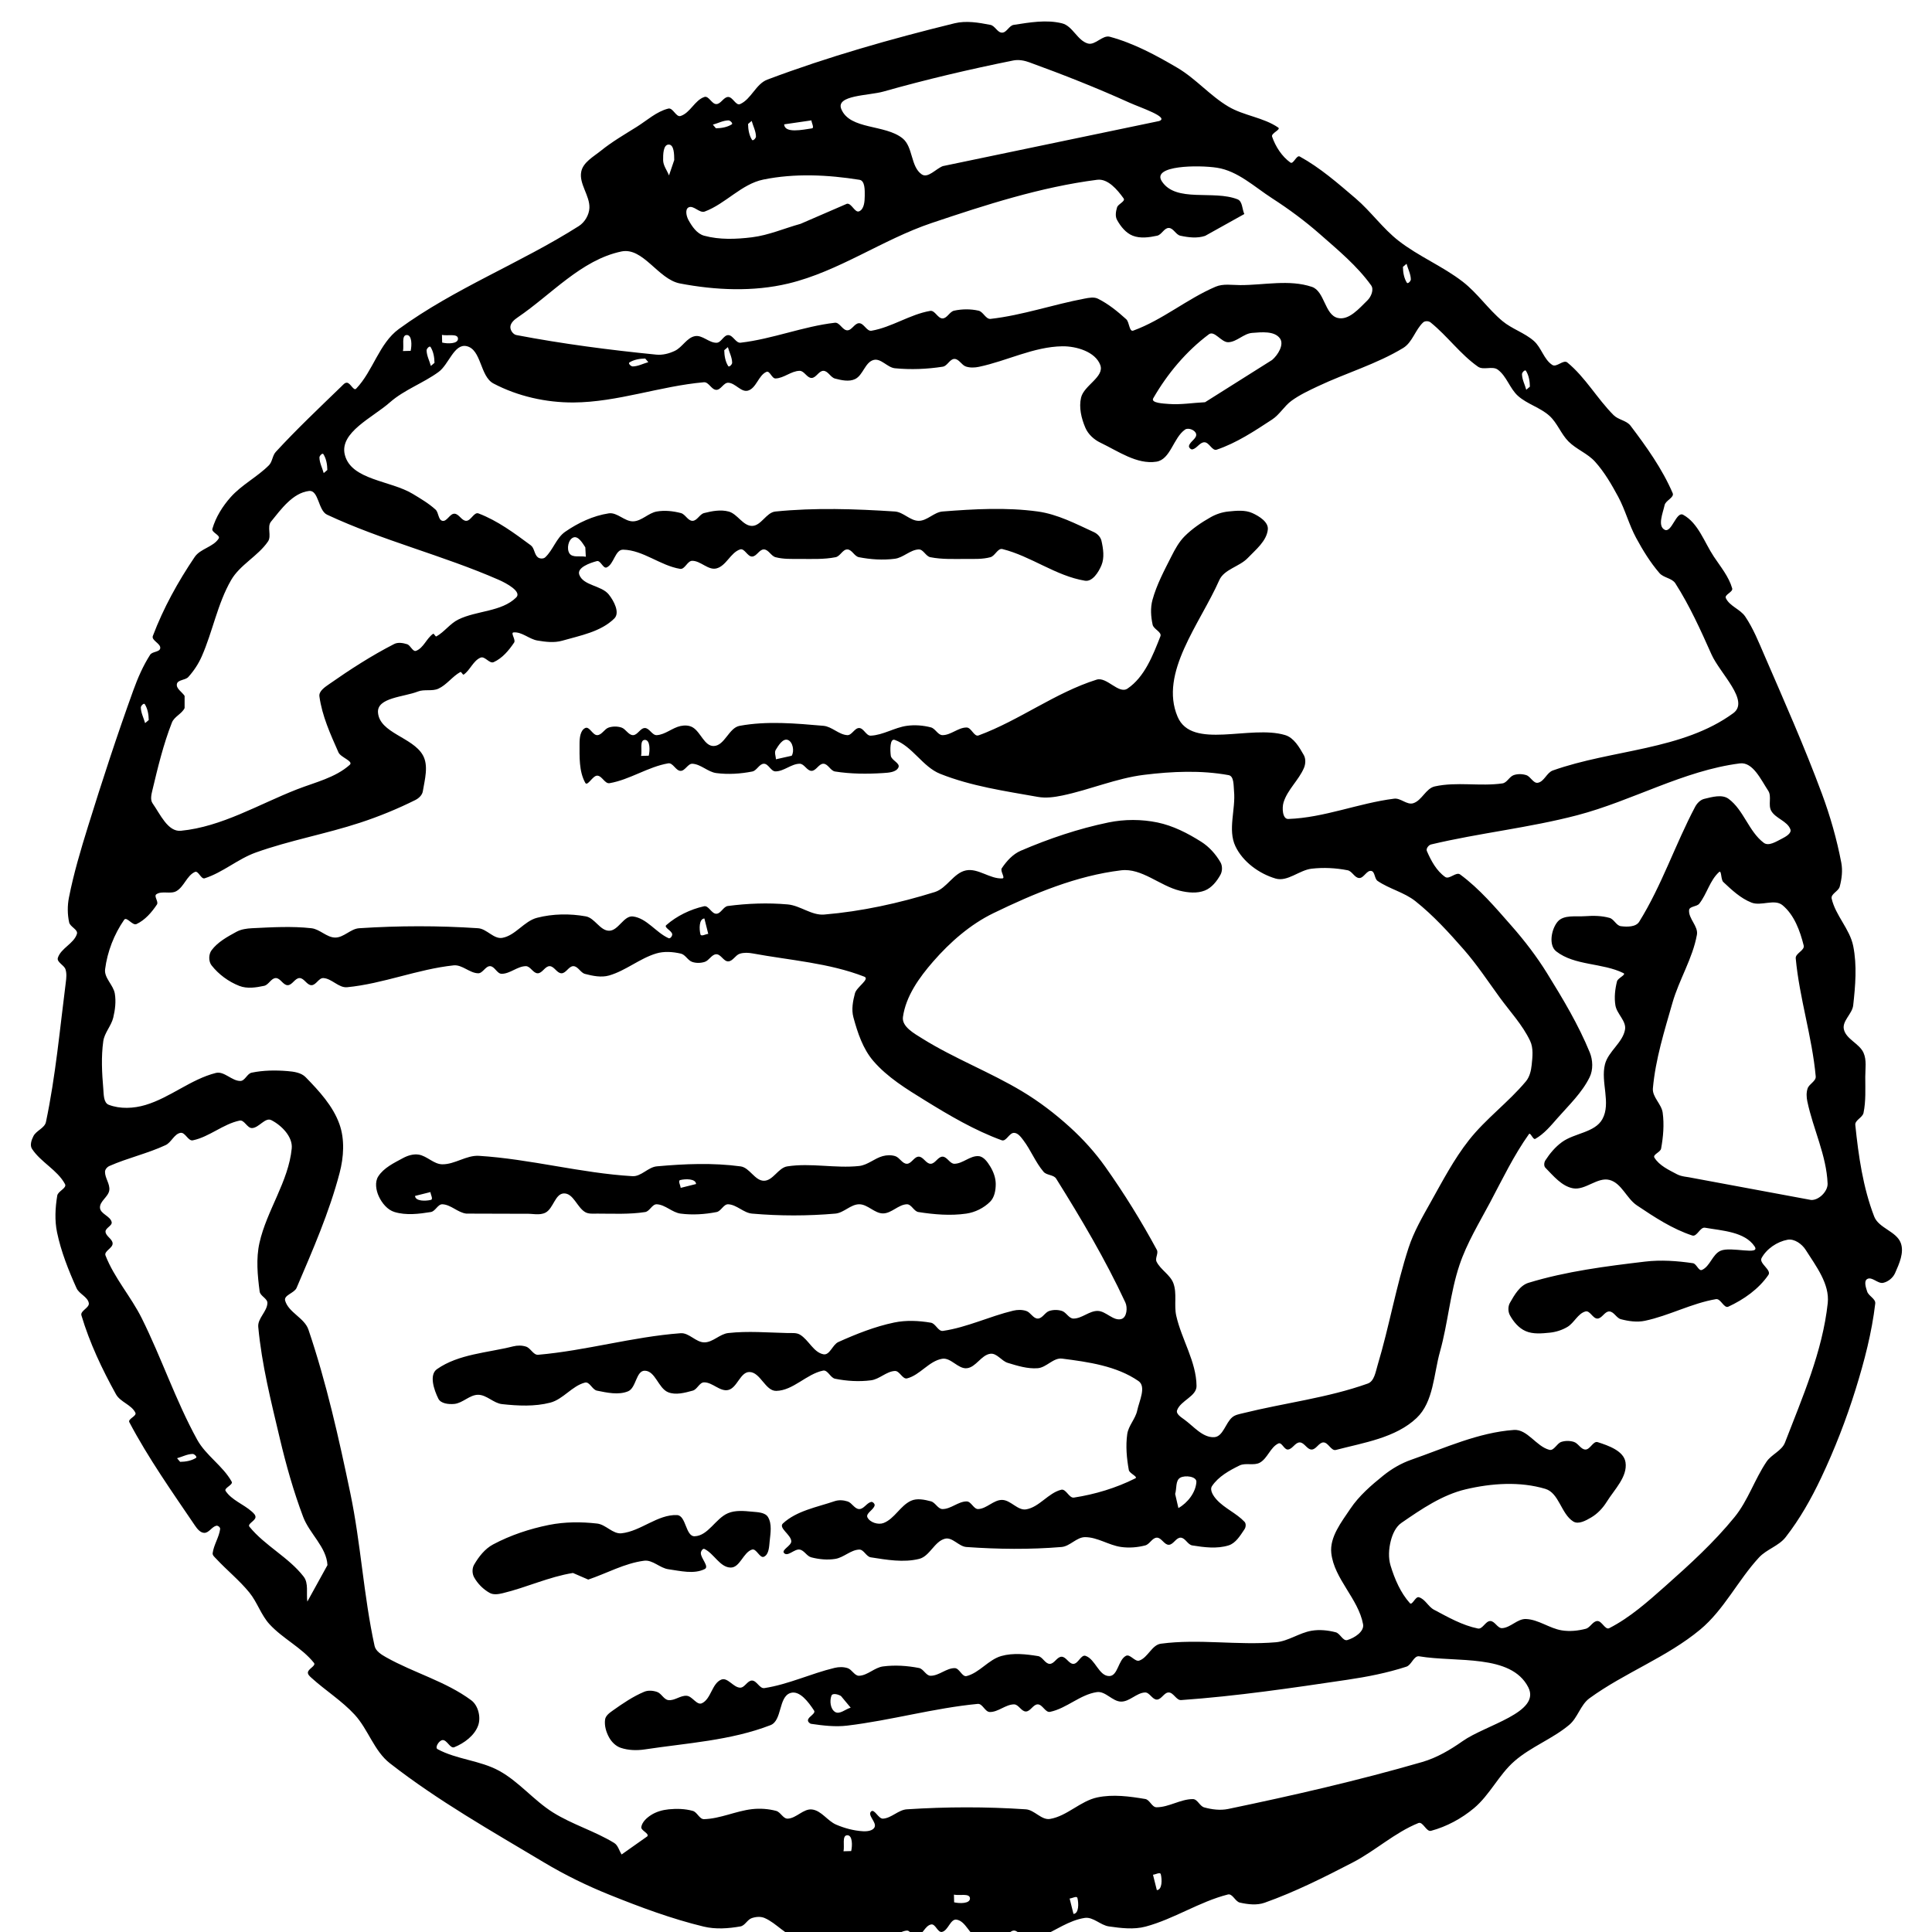 <?xml version="1.0" encoding="UTF-8" standalone="no"?>
<!-- Created with Inkscape (http://www.inkscape.org/) -->

<svg
   xmlns:dc="http://purl.org/dc/elements/1.1/"
   xmlns:cc="http://creativecommons.org/ns#"
   xmlns:rdf="http://www.w3.org/1999/02/22-rdf-syntax-ns#"
   xmlns:svg="http://www.w3.org/2000/svg"
   xmlns="http://www.w3.org/2000/svg"
   xmlns:sodipodi="http://sodipodi.sourceforge.net/DTD/sodipodi-0.dtd"
   xmlns:inkscape="http://www.inkscape.org/namespaces/inkscape"
   width="43mm"
   height="43mm"
   viewBox="0 0 43 43"
   version="1.1"
   id="svg3723"
   inkscape:version="0.92.2 (5c3e80d, 2017-08-06)"
   sodipodi:docname="logo.svg">
  <defs
     id="defs3717" />
  <sodipodi:namedview
     id="base"
     pagecolor="#ffffff"
     bordercolor="#666666"
     borderopacity="1.0"
     inkscape:pageopacity="0.0"
     inkscape:pageshadow="2"
     inkscape:zoom="1.979899"
     inkscape:cx="74.227356"
     inkscape:cy="40.016071"
     inkscape:document-units="mm"
     inkscape:current-layer="layer1"
     showgrid="false"
     fit-margin-top="0"
     fit-margin-left="0"
     fit-margin-right="0"
     fit-margin-bottom="0"
     inkscape:window-width="1920"
     inkscape:window-height="1001"
     inkscape:window-x="-9"
     inkscape:window-y="-9"
     inkscape:window-maximized="1" />
  <g
     inkscape:label="Layer 1"
     inkscape:groupmode="layer"
     id="layer1"
     transform="translate(-32.884,-112.808)">
    <g
       transform="matrix(0.265,0,0,0.265,-67.641,16.333)"
       id="g8"
       inkscape:export-xdpi="183.27"
       inkscape:export-ydpi="183.27">
      <path
         style="fill:#000000"
         inkscape:connector-curvature="0"
         d="m 466.769,526.719 c 0,0 0,0 0,0 1.224,-0.527 2.354,-1.38 3.671,-1.58 0.711,-0.108 1.323,0.612 2.034,0.713 1.018,0.145 2.091,0.28 3.085,0.014 2.387,-0.641 4.512,-2.086 6.907,-2.695 0.393,-0.1 0.612,0.593 1.008,0.681 0.677,0.151 1.427,0.242 2.08,0.01 2.551,-0.907 4.984,-2.129 7.388,-3.374 1.907,-0.989 3.533,-2.511 5.524,-3.317 0.385,-0.156 0.661,0.759 1.063,0.652 1.311,-0.351 2.561,-1.029 3.603,-1.899 1.332,-1.113 2.089,-2.805 3.396,-3.947 1.386,-1.212 3.194,-1.868 4.606,-3.051 0.718,-0.602 0.946,-1.685 1.703,-2.236 2.949,-2.145 6.49,-3.437 9.295,-5.766 2.005,-1.665 3.173,-4.145 4.942,-6.058 0.636,-0.688 1.66,-0.965 2.236,-1.703 1.191,-1.527 2.154,-3.235 2.982,-4.985 1.14,-2.41 2.111,-4.907 2.902,-7.453 0.729,-2.346 1.356,-4.745 1.643,-7.185 0.047,-0.404 -0.555,-0.626 -0.68,-1.013 -0.108,-0.333 -0.296,-0.885 0.013,-1.052 0.401,-0.218 0.884,0.419 1.331,0.324 0.422,-0.089 0.827,-0.424 1.002,-0.819 0.346,-0.783 0.775,-1.721 0.479,-2.525 -0.364,-0.986 -1.856,-1.245 -2.234,-2.226 -0.94,-2.442 -1.318,-5.086 -1.586,-7.689 -0.042,-0.406 0.608,-0.613 0.69,-1.014 0.205,-0.989 0.147,-2.016 0.147,-3.026 0,-0.677 0.13,-1.409 -0.148,-2.026 -0.351,-0.782 -1.468,-1.136 -1.65,-1.974 -0.153,-0.7 0.704,-1.291 0.784,-2.004 0.185,-1.653 0.329,-3.36 10e-4,-4.99 -0.288,-1.428 -1.486,-2.557 -1.809,-3.977 -0.089,-0.393 0.571,-0.614 0.675,-1.003 0.175,-0.652 0.26,-1.357 0.133,-2.019 -0.376,-1.967 -0.929,-3.905 -1.625,-5.782 -1.463,-3.945 -3.172,-7.796 -4.843,-11.657 -0.477,-1.102 -0.927,-2.233 -1.599,-3.228 -0.419,-0.621 -1.314,-0.87 -1.629,-1.55 -0.137,-0.296 0.624,-0.507 0.533,-0.82 -0.284,-0.985 -0.971,-1.809 -1.539,-2.662 -0.806,-1.209 -1.304,-2.819 -2.579,-3.516 -0.585,-0.32 -0.967,1.565 -1.557,1.255 -0.612,-0.321 -0.147,-1.398 10e-4,-2.073 0.086,-0.393 0.834,-0.633 0.675,-1.003 -0.879,-2.044 -2.196,-3.886 -3.54,-5.661 -0.336,-0.443 -1.023,-0.49 -1.417,-0.884 -1.388,-1.389 -2.371,-3.181 -3.891,-4.426 -0.329,-0.269 -0.901,0.438 -1.259,0.208 -0.712,-0.458 -0.913,-1.455 -1.549,-2.015 -0.782,-0.688 -1.839,-1.004 -2.639,-1.67 -1.204,-1.003 -2.098,-2.35 -3.338,-3.308 -1.683,-1.301 -3.701,-2.124 -5.38,-3.43 -1.338,-1.04 -2.33,-2.47 -3.62,-3.57 -1.486,-1.267 -2.976,-2.573 -4.687,-3.513 -0.274,-0.15 -0.534,0.688 -0.787,0.506 -0.721,-0.519 -1.245,-1.339 -1.537,-2.178 -0.1,-0.289 0.768,-0.587 0.516,-0.76 -1.247,-0.857 -2.883,-0.989 -4.185,-1.761 -1.544,-0.915 -2.739,-2.348 -4.286,-3.259 -1.792,-1.055 -3.662,-2.061 -5.669,-2.606 -0.621,-0.169 -1.226,0.74 -1.846,0.567 -0.882,-0.248 -1.277,-1.471 -2.166,-1.693 -1.316,-0.33 -2.728,-0.078 -4.069,0.129 -0.386,0.06 -0.583,0.652 -0.974,0.652 -0.391,0 -0.591,-0.576 -0.974,-0.652 -0.989,-0.194 -2.041,-0.373 -3.02,-0.133 -5.314,1.304 -10.599,2.801 -15.72,4.73 -0.959,0.361 -1.349,1.64 -2.285,2.055 -0.356,0.158 -0.612,-0.598 -1.001,-0.598 -0.389,0 -0.611,0.598 -1,0.598 -0.389,0 -0.632,-0.721 -1.001,-0.598 -0.809,0.27 -1.186,1.337 -1.999,1.598 -0.381,0.123 -0.64,-0.719 -1.029,-0.622 -0.995,0.247 -1.793,0.997 -2.663,1.54 -1.018,0.636 -2.064,1.243 -2.998,1.998 -0.626,0.505 -1.494,0.969 -1.652,1.758 -0.206,1.023 0.731,2.012 0.685,3.054 -0.027,0.586 -0.395,1.203 -0.89,1.518 -4.901,3.112 -10.43,5.224 -15.119,8.647 -1.658,1.211 -2.16,3.528 -3.582,5.008 -0.209,0.217 -0.458,-0.449 -0.755,-0.498 -0.184,-0.029 -0.338,0.169 -0.472,0.298 -1.869,1.811 -3.764,3.6 -5.526,5.515 -0.283,0.309 -0.277,0.822 -0.573,1.119 -0.984,0.986 -2.284,1.635 -3.211,2.676 -0.68,0.765 -1.252,1.676 -1.537,2.66 -0.09,0.311 0.703,0.54 0.53,0.814 -0.451,0.719 -1.542,0.85 -2.017,1.553 -1.401,2.074 -2.63,4.293 -3.514,6.634 -0.141,0.376 0.678,0.634 0.621,1.032 -0.048,0.332 -0.666,0.262 -0.847,0.545 -0.593,0.925 -1.037,1.946 -1.411,2.979 -1.367,3.778 -2.615,7.599 -3.807,11.436 -0.612,1.969 -1.204,3.952 -1.602,5.976 -0.134,0.682 -0.131,1.407 0.017,2.087 0.083,0.382 0.77,0.602 0.651,0.974 -0.259,0.813 -1.337,1.187 -1.598,1.999 -0.119,0.37 0.522,0.602 0.641,0.971 0.112,0.347 0.072,0.732 0.025,1.093 -0.501,3.916 -0.854,7.863 -1.667,11.726 -0.108,0.516 -0.807,0.715 -1.049,1.182 -0.167,0.321 -0.321,0.775 -0.122,1.077 0.74,1.128 2.128,1.766 2.769,2.954 0.185,0.343 -0.587,0.587 -0.65,0.972 -0.167,1.015 -0.226,2.079 -0.016,3.087 0.338,1.619 0.959,3.176 1.636,4.685 0.222,0.493 0.936,0.721 1.031,1.253 0.071,0.395 -0.736,0.645 -0.621,1.029 0.689,2.313 1.735,4.521 2.904,6.632 0.364,0.656 1.305,0.874 1.629,1.55 0.135,0.284 -0.656,0.515 -0.509,0.793 1.602,3.032 3.592,5.847 5.516,8.686 0.185,0.274 0.453,0.607 0.784,0.609 0.389,0.002 0.625,-0.506 1.004,-0.598 0.138,-0.034 0.343,0.134 0.324,0.275 -0.093,0.701 -0.537,1.325 -0.629,2.026 -0.025,0.185 0.172,0.337 0.299,0.474 0.903,0.969 1.949,1.808 2.785,2.835 0.664,0.815 0.981,1.888 1.692,2.662 1.115,1.214 2.701,1.957 3.731,3.244 0.195,0.244 -0.455,0.479 -0.506,0.787 -0.03,0.183 0.16,0.347 0.298,0.472 1.179,1.07 2.557,1.926 3.634,3.099 1.132,1.234 1.626,3.04 2.947,4.071 4.045,3.157 8.542,5.695 12.945,8.33 1.764,1.056 3.624,1.964 5.532,2.73 2.573,1.035 5.187,2.01 7.883,2.661 1,0.241 2.072,0.164 3.085,-0.014 0.385,-0.068 0.576,-0.565 0.945,-0.694 0.341,-0.119 0.752,-0.157 1.084,-0.014 1.03,0.441 1.788,1.514 2.891,1.718 2.311,0.428 4.706,0.294 7.05,0.123 0.715,-0.052 1.289,-0.715 2.002,-0.783 0.319,-0.03 0.501,0.593 0.811,0.515 0.522,-0.131 0.712,-0.932 1.24,-1.031 0.36,-0.068 0.542,0.696 0.902,0.628 0.527,-0.1 0.709,-1.125 1.238,-1.031 0.78,0.138 1.052,1.268 1.785,1.568 0.633,0.259 1.383,0.145 2.052,10e-4 0.382,-0.082 0.583,-0.649 0.974,-0.651 0.388,-0.002 0.593,0.555 0.971,0.641 m 3.705,-3.334 c 0,0 0,0 0,0 0.218,-0.013 0.603,-0.251 0.656,-0.039 0.112,0.444 0.125,1.306 -0.332,1.333 m -37.951,-4.993 c 0,0 0,0 0,0 -0.209,-0.323 -0.299,-0.768 -0.627,-0.969 -1.633,-1 -3.519,-1.545 -5.141,-2.563 -1.614,-1.012 -2.849,-2.581 -4.519,-3.496 -1.602,-0.878 -3.564,-0.947 -5.17,-1.816 -0.254,-0.137 0.12,-0.729 0.406,-0.762 0.386,-0.046 0.643,0.743 1.003,0.596 0.834,-0.341 1.693,-0.975 1.999,-1.824 0.247,-0.689 0.008,-1.682 -0.581,-2.118 -2.143,-1.589 -4.818,-2.299 -7.143,-3.607 -0.398,-0.224 -0.879,-0.515 -0.976,-0.96 -0.925,-4.232 -1.151,-8.593 -2.038,-12.833 -0.967,-4.624 -2.001,-9.254 -3.516,-13.728 -0.334,-0.987 -1.673,-1.435 -1.957,-2.437 -0.131,-0.462 0.774,-0.629 0.962,-1.071 1.349,-3.163 2.744,-6.336 3.615,-9.662 0.345,-1.318 0.442,-2.802 -0.015,-4.085 -0.543,-1.529 -1.709,-2.79 -2.843,-3.951 -0.371,-0.38 -0.982,-0.464 -1.511,-0.508 -1.005,-0.083 -2.036,-0.073 -3.023,0.133 -0.383,0.08 -0.555,0.692 -0.947,0.695 -0.722,0.005 -1.361,-0.85 -2.061,-0.672 -2.099,0.531 -3.837,2.074 -5.912,2.691 -0.985,0.293 -2.124,0.351 -3.082,-0.019 -0.442,-0.171 -0.416,-0.875 -0.456,-1.347 -0.114,-1.326 -0.185,-2.674 -0.001,-3.993 0.099,-0.708 0.669,-1.281 0.837,-1.977 0.159,-0.657 0.244,-1.356 0.132,-2.022 -0.122,-0.723 -0.908,-1.314 -0.816,-2.041 0.186,-1.473 0.755,-2.938 1.602,-4.158 0.208,-0.3 0.702,0.517 1.033,0.362 0.719,-0.335 1.279,-0.985 1.719,-1.645 0.159,-0.238 -0.284,-0.696 -0.048,-0.859 0.469,-0.322 1.193,0.018 1.686,-0.267 0.644,-0.373 0.872,-1.3 1.55,-1.607 0.297,-0.134 0.51,0.632 0.82,0.533 1.529,-0.488 2.788,-1.627 4.299,-2.167 2.862,-1.024 5.88,-1.557 8.767,-2.507 1.585,-0.521 3.136,-1.156 4.629,-1.901 0.285,-0.143 0.574,-0.409 0.626,-0.724 0.166,-1.002 0.503,-2.165 0,-3.049 -0.854,-1.505 -3.631,-1.849 -3.763,-3.574 -0.097,-1.259 2.178,-1.301 3.352,-1.765 0.538,-0.213 1.194,0.003 1.72,-0.239 0.699,-0.321 1.167,-1.022 1.84,-1.396 0.105,-0.059 0.196,0.278 0.294,0.208 0.544,-0.386 0.794,-1.165 1.411,-1.42 0.358,-0.149 0.744,0.538 1.098,0.379 0.723,-0.325 1.278,-0.986 1.719,-1.645 0.159,-0.236 -0.331,-0.827 -0.047,-0.852 0.701,-0.061 1.305,0.563 1.999,0.682 0.686,0.117 1.418,0.207 2.086,0.015 1.525,-0.437 3.25,-0.75 4.376,-1.867 0.489,-0.485 -0.034,-1.475 -0.464,-2.012 -0.622,-0.779 -2.145,-0.731 -2.48,-1.669 -0.209,-0.587 0.878,-0.98 1.48,-1.138 0.316,-0.083 0.523,0.661 0.822,0.531 0.621,-0.27 0.704,-1.503 1.381,-1.49 1.684,0.033 3.126,1.343 4.788,1.611 0.4,0.064 0.605,-0.672 1.01,-0.676 0.709,-0.008 1.338,0.806 2.027,0.642 0.831,-0.197 1.19,-1.329 1.999,-1.598 0.369,-0.123 0.612,0.598 1.001,0.598 0.389,0 0.612,-0.609 1,-0.598 0.391,0.01 0.596,0.551 0.974,0.652 0.654,0.174 1.349,0.146 2.026,0.146 1.01,0 2.036,0.051 3.026,-0.146 0.383,-0.077 0.583,-0.652 0.974,-0.652 0.391,0 0.591,0.576 0.974,0.652 0.99,0.194 2.022,0.261 3.022,0.132 0.712,-0.092 1.288,-0.752 2.004,-0.784 0.39,-0.017 0.591,0.575 0.974,0.652 0.99,0.197 2.016,0.146 3.026,0.146 0.677,0 1.373,0.032 2.026,-0.146 0.391,-0.107 0.615,-0.78 1.008,-0.682 2.402,0.598 4.49,2.26 6.932,2.658 0.626,0.102 1.143,-0.717 1.385,-1.303 0.261,-0.631 0.15,-1.383 -10e-4,-2.049 -0.07,-0.311 -0.335,-0.591 -0.625,-0.724 -1.527,-0.702 -3.066,-1.511 -4.731,-1.739 -2.639,-0.36 -5.335,-0.207 -7.991,10e-4 -0.714,0.056 -1.286,0.784 -2.003,0.784 -0.717,0 -1.288,-0.737 -2.004,-0.784 -3.338,-0.217 -6.708,-0.333 -10.036,0.003 -0.764,0.077 -1.193,1.207 -1.96,1.207 -0.767,0 -1.219,-1.008 -1.96,-1.206 -0.666,-0.179 -1.398,-0.043 -2.066,0.128 -0.378,0.098 -0.583,0.652 -0.974,0.652 -0.391,0 -0.596,-0.553 -0.974,-0.652 -0.654,-0.17 -1.357,-0.247 -2.022,-0.131 -0.704,0.122 -1.263,0.799 -1.977,0.827 -0.722,0.027 -1.347,-0.782 -2.061,-0.672 -1.309,0.2 -2.569,0.794 -3.657,1.547 -0.747,0.517 -1.012,1.528 -1.677,2.146 -0.153,0.142 -0.466,0.127 -0.626,-0.007 -0.298,-0.247 -0.275,-0.772 -0.586,-1.002 -1.378,-1.019 -2.788,-2.07 -4.392,-2.678 -0.374,-0.142 -0.627,0.618 -1.028,0.622 -0.388,0.005 -0.611,-0.598 -1,-0.598 -0.389,0 -0.623,0.681 -1.003,0.598 -0.361,-0.079 -0.304,-0.696 -0.576,-0.944 -0.573,-0.521 -1.251,-0.918 -1.913,-1.319 -1.879,-1.135 -5.173,-1.156 -5.707,-3.284 -0.47,-1.875 2.331,-3.118 3.78,-4.397 1.209,-1.068 2.803,-1.612 4.103,-2.566 0.855,-0.629 1.298,-2.383 2.336,-2.163 1.263,0.268 1.125,2.537 2.266,3.139 2.036,1.073 4.416,1.607 6.717,1.594 3.696,-0.022 7.274,-1.374 10.955,-1.699 0.406,-0.036 0.634,0.631 1.042,0.639 0.388,0.008 0.612,-0.608 1,-0.598 0.595,0.014 1.086,0.825 1.658,0.663 0.709,-0.202 0.877,-1.278 1.551,-1.575 0.288,-0.127 0.451,0.563 0.766,0.553 0.708,-0.022 1.317,-0.631 2.025,-0.641 0.388,-0.006 0.611,0.598 1,0.598 0.388,0 0.612,-0.608 1,-0.598 0.39,0.01 0.595,0.551 0.972,0.65 0.544,0.141 1.18,0.286 1.687,0.042 0.67,-0.323 0.833,-1.409 1.55,-1.604 0.619,-0.168 1.156,0.634 1.794,0.696 1.336,0.129 2.698,0.075 4.023,-0.132 0.386,-0.061 0.583,-0.65 0.974,-0.652 0.388,-0.002 0.601,0.523 0.971,0.641 0.346,0.112 0.735,0.097 1.091,0.022 2.351,-0.494 4.596,-1.689 6.998,-1.724 1.187,-0.017 2.784,0.463 3.192,1.577 0.364,0.992 -1.369,1.701 -1.614,2.729 -0.198,0.83 0.024,1.751 0.36,2.536 0.232,0.543 0.723,0.995 1.256,1.25 1.496,0.714 3.07,1.852 4.708,1.6 1.19,-0.183 1.42,-2.005 2.407,-2.695 0.272,-0.191 0.851,0.037 0.93,0.36 0.092,0.379 -0.509,0.627 -0.598,1.007 -0.031,0.135 0.16,0.326 0.295,0.294 0.379,-0.088 0.615,-0.602 1.004,-0.597 0.401,0.004 0.649,0.749 1.028,0.622 1.675,-0.564 3.177,-1.567 4.656,-2.534 0.633,-0.414 1.02,-1.133 1.632,-1.577 0.682,-0.495 1.455,-0.856 2.217,-1.216 2.365,-1.118 4.922,-1.858 7.158,-3.214 0.776,-0.471 1.013,-1.528 1.677,-2.147 0.152,-0.142 0.461,-0.13 0.623,0 1.412,1.14 2.495,2.672 3.98,3.716 0.459,0.322 1.21,-0.081 1.663,0.249 0.749,0.548 1.007,1.589 1.7,2.208 0.776,0.693 1.866,0.972 2.638,1.669 0.665,0.6 0.971,1.522 1.602,2.157 0.66,0.663 1.608,1.004 2.233,1.7 0.785,0.872 1.383,1.905 1.94,2.938 0.596,1.106 0.908,2.351 1.506,3.456 0.564,1.042 1.19,2.065 1.964,2.962 0.345,0.4 1.048,0.415 1.333,0.86 1.202,1.88 2.126,3.93 3.035,5.968 0.714,1.603 3.243,3.902 1.826,4.939 -4.278,3.129 -10.163,3.034 -15.156,4.811 -0.51,0.182 -0.721,0.938 -1.254,1.031 -0.383,0.067 -0.603,-0.525 -0.974,-0.642 -0.335,-0.106 -0.722,-0.115 -1.054,0 -0.37,0.129 -0.559,0.64 -0.947,0.695 -1.878,0.269 -3.834,-0.158 -5.685,0.254 -0.749,0.166 -1.081,1.193 -1.815,1.414 -0.522,0.158 -1.048,-0.454 -1.589,-0.386 -2.998,0.376 -5.883,1.604 -8.902,1.705 -0.483,0.016 -0.534,-0.933 -0.391,-1.394 0.33,-1.07 1.272,-1.86 1.712,-2.89 0.142,-0.332 0.165,-0.77 -0.014,-1.084 -0.378,-0.663 -0.829,-1.454 -1.559,-1.675 -2.924,-0.887 -7.84,1.272 -9.037,-1.54 -1.566,-3.678 1.883,-7.814 3.498,-11.47 0.408,-0.923 1.691,-1.131 2.389,-1.86 0.676,-0.706 1.588,-1.426 1.689,-2.398 0.066,-0.628 -0.722,-1.118 -1.296,-1.379 -0.615,-0.28 -1.35,-0.2 -2.022,-0.133 -0.518,0.052 -1.033,0.225 -1.486,0.482 -0.782,0.442 -1.539,0.956 -2.176,1.59 -0.477,0.476 -0.81,1.086 -1.114,1.688 -0.602,1.189 -1.241,2.381 -1.594,3.665 -0.184,0.67 -0.134,1.406 0.014,2.085 0.083,0.382 0.794,0.611 0.651,0.975 -0.631,1.607 -1.328,3.415 -2.757,4.385 -0.746,0.507 -1.741,-1.017 -2.601,-0.747 -3.486,1.097 -6.483,3.421 -9.913,4.684 -0.376,0.138 -0.6,-0.663 -1.001,-0.666 -0.708,-0.006 -1.318,0.644 -2.027,0.642 -0.391,-10e-4 -0.596,-0.553 -0.974,-0.652 -0.654,-0.17 -1.353,-0.223 -2.022,-0.131 -1.038,0.143 -1.985,0.779 -3.031,0.827 -0.388,0.018 -0.585,-0.634 -0.973,-0.642 -0.388,-0.009 -0.612,0.622 -1,0.598 -0.716,-0.044 -1.289,-0.722 -2.004,-0.784 -2.337,-0.202 -4.731,-0.423 -7.039,0.003 -0.901,0.166 -1.249,1.662 -2.165,1.693 -0.785,0.026 -1.092,-1.157 -1.766,-1.562 -0.295,-0.178 -0.689,-0.191 -1.026,-0.118 -0.698,0.15 -1.287,0.728 -2,0.768 -0.388,0.022 -0.612,-0.598 -1,-0.598 -0.389,0 -0.612,0.607 -1,0.598 -0.388,-0.008 -0.602,-0.525 -0.973,-0.642 -0.335,-0.106 -0.719,-0.106 -1.054,0 -0.371,0.117 -0.585,0.634 -0.973,0.642 -0.39,0.009 -0.653,-0.767 -1.006,-0.599 -0.418,0.198 -0.478,0.841 -0.478,1.304 0,1.11 -0.057,2.324 0.478,3.296 0.189,0.342 0.616,-0.606 1.006,-0.599 0.405,0.006 0.638,0.701 1.037,0.632 1.708,-0.296 3.218,-1.37 4.926,-1.666 0.399,-0.069 0.632,0.626 1.037,0.632 0.388,0.007 0.612,-0.622 1,-0.598 0.716,0.044 1.292,0.692 2.003,0.784 1.001,0.13 2.033,0.062 3.023,-0.132 0.383,-0.076 0.583,-0.65 0.974,-0.652 0.388,-0.002 0.584,0.642 0.973,0.642 0.709,0 1.318,-0.632 2.027,-0.642 0.388,-0.006 0.611,0.598 1,0.598 0.389,0 0.612,-0.609 1,-0.598 0.391,0.01 0.588,0.591 0.974,0.652 1.325,0.207 2.684,0.218 4.022,0.131 0.462,-0.03 1.113,-0.057 1.304,-0.478 0.162,-0.356 -0.591,-0.592 -0.643,-0.979 -0.06,-0.452 -0.091,-1.485 0.338,-1.328 1.489,0.547 2.338,2.262 3.811,2.849 2.61,1.04 5.435,1.446 8.201,1.937 0.675,0.12 1.383,0.024 2.055,-0.116 2.315,-0.48 4.529,-1.451 6.876,-1.738 2.346,-0.288 4.765,-0.397 7.09,0.026 0.466,0.085 0.411,0.875 0.456,1.347 0.148,1.536 -0.544,3.235 0.118,4.629 0.619,1.302 1.988,2.302 3.37,2.709 1.005,0.296 1.991,-0.707 3.031,-0.827 1.002,-0.115 2.033,-0.062 3.023,0.132 0.383,0.076 0.583,0.642 0.974,0.652 0.389,0.011 0.618,-0.658 1.003,-0.597 0.329,0.052 0.265,0.653 0.54,0.841 0.993,0.679 2.24,0.955 3.18,1.704 1.498,1.193 2.8,2.622 4.062,4.063 1.098,1.254 2.02,2.651 3,4 0.876,1.206 1.927,2.316 2.566,3.664 0.29,0.61 0.202,1.35 0.132,2.022 -0.05,0.485 -0.171,1.005 -0.484,1.379 -1.467,1.759 -3.366,3.135 -4.784,4.935 -1.266,1.607 -2.219,3.44 -3.22,5.224 -0.692,1.234 -1.413,2.474 -1.851,3.82 -1.051,3.23 -1.622,6.601 -2.6,9.855 -0.169,0.56 -0.276,1.351 -0.827,1.548 -3.381,1.208 -6.994,1.624 -10.478,2.49 -0.31,0.077 -0.651,0.132 -0.897,0.336 -0.582,0.483 -0.774,1.64 -1.53,1.678 -0.967,0.047 -1.718,-0.909 -2.501,-1.479 -0.267,-0.195 -0.722,-0.473 -0.609,-0.784 0.297,-0.818 1.641,-1.166 1.633,-2.036 -0.018,-2.047 -1.254,-3.903 -1.704,-5.901 -0.2,-0.888 0.075,-1.865 -0.237,-2.72 -0.263,-0.722 -1.075,-1.131 -1.416,-1.819 -0.147,-0.298 0.181,-0.703 0.023,-0.995 -1.301,-2.407 -2.747,-4.742 -4.329,-6.974 -0.863,-1.217 -1.877,-2.335 -2.982,-3.338 -1.236,-1.122 -2.575,-2.145 -4.006,-3.003 -2.705,-1.624 -5.691,-2.754 -8.368,-4.424 -0.692,-0.431 -1.75,-1.008 -1.639,-1.816 0.243,-1.75 1.373,-3.324 2.534,-4.656 1.424,-1.634 3.121,-3.123 5.071,-4.069 3.391,-1.646 6.98,-3.147 10.722,-3.596 1.73,-0.208 3.243,1.306 4.936,1.716 0.676,0.164 1.439,0.239 2.086,-0.016 0.579,-0.228 1.015,-0.779 1.316,-1.324 0.17,-0.307 0.177,-0.751 0,-1.054 -0.396,-0.681 -0.951,-1.302 -1.617,-1.722 -1.129,-0.714 -2.359,-1.345 -3.666,-1.617 -1.345,-0.279 -2.775,-0.28 -4.12,-0.003 -2.527,0.522 -4.996,1.358 -7.366,2.375 -0.665,0.286 -1.194,0.87 -1.595,1.472 -0.158,0.237 0.331,0.835 0.047,0.852 -1.04,0.062 -2.031,-0.878 -3.053,-0.672 -1.042,0.21 -1.605,1.502 -2.621,1.818 -3.016,0.939 -6.14,1.626 -9.288,1.89 -1.057,0.089 -2.01,-0.757 -3.067,-0.851 -1.668,-0.148 -3.361,-0.085 -5.022,0.132 -0.387,0.051 -0.583,0.648 -0.974,0.652 -0.403,0.005 -0.641,-0.717 -1.034,-0.628 -1.15,0.261 -2.277,0.804 -3.165,1.581 -0.226,0.198 0.443,0.457 0.496,0.754 0.027,0.15 -0.161,0.409 -0.301,0.347 -1.066,-0.479 -1.833,-1.68 -2.992,-1.826 -0.772,-0.097 -1.226,1.2 -2.004,1.198 -0.767,-0.001 -1.204,-1.072 -1.96,-1.207 -1.344,-0.242 -2.772,-0.221 -4.094,0.12 -1.088,0.28 -1.812,1.489 -2.917,1.685 -0.718,0.127 -1.305,-0.759 -2.033,-0.808 -3.323,-0.223 -6.669,-0.217 -9.992,0 -0.716,0.047 -1.287,0.784 -2.004,0.784 -0.717,0 -1.291,-0.704 -2.004,-0.784 -1.653,-0.185 -3.329,-0.08 -4.99,-10e-4 -0.448,0.022 -0.917,0.088 -1.311,0.303 -0.761,0.415 -1.571,0.856 -2.088,1.552 -0.251,0.338 -0.259,0.93 0,1.262 0.597,0.764 1.435,1.378 2.339,1.73 0.646,0.252 1.402,0.138 2.08,-0.009 0.382,-0.082 0.583,-0.641 0.974,-0.651 0.388,-0.011 0.611,0.598 1,0.598 0.389,0 0.611,-0.598 1,-0.598 0.389,0 0.611,0.598 1,0.598 0.389,0 0.612,-0.62 1,-0.598 0.712,0.04 1.287,0.838 1.997,0.769 3.028,-0.295 5.915,-1.514 8.94,-1.836 0.719,-0.076 1.341,0.65 2.063,0.665 0.388,0.009 0.612,-0.607 1,-0.598 0.388,0.008 0.584,0.642 0.973,0.642 0.709,0 1.318,-0.632 2.027,-0.642 0.388,-0.006 0.611,0.598 1,0.598 0.389,0 0.611,-0.598 1,-0.598 0.389,0 0.611,0.598 1,0.598 0.389,0 0.612,-0.609 1,-0.598 0.391,0.01 0.596,0.553 0.974,0.651 0.653,0.171 1.371,0.319 2.02,0.133 1.398,-0.402 2.561,-1.424 3.952,-1.847 0.663,-0.202 1.405,-0.147 2.08,0.01 0.381,0.089 0.577,0.566 0.947,0.695 0.332,0.115 0.719,0.106 1.054,0 0.371,-0.117 0.585,-0.634 0.973,-0.642 0.388,-0.009 0.612,0.607 1,0.598 0.388,-0.008 0.601,-0.522 0.97,-0.641 0.347,-0.112 0.735,-0.091 1.093,-0.025 3.137,0.578 6.396,0.794 9.369,1.951 0.495,0.193 -0.646,0.876 -0.784,1.39 -0.175,0.651 -0.309,1.369 -0.133,2.02 0.353,1.299 0.799,2.653 1.677,3.672 1.186,1.377 2.788,2.354 4.334,3.309 2.06,1.272 4.171,2.517 6.445,3.348 0.376,0.137 0.627,-0.618 1.027,-0.621 0.331,-0.002 0.584,0.346 0.784,0.609 0.639,0.839 1.022,1.861 1.707,2.663 0.26,0.304 0.843,0.233 1.056,0.573 2.106,3.365 4.136,6.798 5.811,10.398 0.201,0.431 0.128,1.251 -0.327,1.39 -0.674,0.206 -1.297,-0.671 -2.002,-0.678 -0.709,-0.006 -1.318,0.642 -2.027,0.642 -0.389,0 -0.602,-0.525 -0.973,-0.642 -0.335,-0.106 -0.719,-0.106 -1.054,0 -0.371,0.117 -0.584,0.642 -0.973,0.642 -0.388,0 -0.601,-0.523 -0.971,-0.641 -0.346,-0.112 -0.737,-0.107 -1.091,-0.022 -1.99,0.477 -3.875,1.403 -5.899,1.699 -0.404,0.059 -0.611,-0.619 -1.013,-0.688 -1.014,-0.173 -2.079,-0.225 -3.087,-0.015 -1.619,0.338 -3.176,0.959 -4.685,1.636 -0.494,0.222 -0.722,1.133 -1.254,1.031 -0.842,-0.161 -1.236,-1.212 -1.974,-1.65 -0.297,-0.177 -0.683,-0.126 -1.03,-0.134 -1.663,-0.037 -3.339,-0.185 -4.993,0 -0.712,0.08 -1.286,0.782 -2.003,0.784 -0.713,0.003 -1.285,-0.822 -1.997,-0.769 -4.021,0.3 -7.944,1.461 -11.961,1.81 -0.406,0.035 -0.627,-0.553 -1.012,-0.682 -0.346,-0.116 -0.739,-0.112 -1.093,-0.023 -2.157,0.544 -4.571,0.636 -6.394,1.911 -0.679,0.475 -0.255,1.741 0.114,2.482 0.21,0.421 0.874,0.486 1.343,0.441 0.711,-0.07 1.286,-0.771 2,-0.768 0.717,0.003 1.291,0.706 2.003,0.784 1.343,0.147 2.744,0.216 4.051,-0.123 1.087,-0.282 1.83,-1.405 2.917,-1.685 0.391,-0.1 0.608,0.596 1.003,0.676 0.856,0.172 1.814,0.389 2.621,0.054 0.685,-0.285 0.663,-1.744 1.405,-1.727 0.884,0.02 1.129,1.463 1.946,1.803 0.642,0.266 1.41,0.052 2.08,-0.131 0.378,-0.103 0.555,-0.688 0.947,-0.695 0.709,-0.012 1.336,0.799 2.027,0.642 0.762,-0.173 1.012,-1.525 1.793,-1.51 0.915,0.017 1.326,1.602 2.241,1.585 1.428,-0.028 2.533,-1.414 3.932,-1.703 0.397,-0.082 0.61,0.601 1.008,0.682 0.988,0.199 2.022,0.262 3.022,0.132 0.712,-0.092 1.288,-0.746 2.004,-0.784 0.4,-0.022 0.641,0.722 1.029,0.622 1.088,-0.281 1.834,-1.458 2.942,-1.646 0.729,-0.124 1.337,0.87 2.072,0.794 0.769,-0.08 1.209,-1.115 1.975,-1.215 0.545,-0.072 0.935,0.604 1.461,0.764 0.817,0.249 1.67,0.516 2.521,0.449 0.729,-0.057 1.315,-0.898 2.04,-0.806 2.211,0.282 4.583,0.616 6.417,1.883 0.681,0.471 0.066,1.67 -0.105,2.48 -0.148,0.7 -0.737,1.269 -0.837,1.977 -0.14,0.998 -0.047,2.029 0.133,3.02 0.053,0.29 0.808,0.565 0.544,0.698 -1.609,0.807 -3.374,1.34 -5.153,1.614 -0.413,0.063 -0.662,-0.758 -1.068,-0.658 -1.091,0.269 -1.835,1.456 -2.942,1.646 -0.716,0.123 -1.303,-0.788 -2.029,-0.792 -0.714,-0.004 -1.286,0.738 -2,0.768 -0.388,0.017 -0.584,-0.642 -0.973,-0.642 -0.709,0 -1.318,0.644 -2.027,0.642 -0.39,-10e-4 -0.595,-0.551 -0.972,-0.65 -0.54,-0.142 -1.167,-0.278 -1.675,-0.046 -0.899,0.412 -1.383,1.513 -2.306,1.868 -0.444,0.17 -1.132,-0.041 -1.348,-0.465 -0.177,-0.349 0.51,-0.629 0.599,-1.01 0.032,-0.135 -0.159,-0.326 -0.294,-0.295 -0.379,0.089 -0.615,0.607 -1.004,0.598 -0.388,-0.008 -0.601,-0.523 -0.971,-0.641 -0.346,-0.112 -0.746,-0.138 -1.09,-0.021 -1.491,0.508 -3.183,0.8 -4.34,1.868 -0.404,0.374 0.678,0.945 0.7,1.495 0.016,0.389 -0.873,0.729 -0.598,1.004 0.315,0.314 0.86,-0.371 1.299,-0.303 0.386,0.059 0.596,0.553 0.974,0.651 0.653,0.171 1.355,0.24 2.022,0.132 0.708,-0.115 1.288,-0.752 2.004,-0.783 0.39,-0.017 0.588,0.592 0.974,0.651 1.341,0.208 2.753,0.46 4.069,0.13 0.889,-0.222 1.278,-1.469 2.166,-1.693 0.622,-0.156 1.155,0.65 1.794,0.696 2.658,0.189 5.338,0.22 7.993,0 0.712,-0.059 1.263,-0.828 1.977,-0.828 1.047,0 1.993,0.684 3.031,0.827 0.669,0.092 1.368,0.039 2.022,-0.132 0.378,-0.098 0.583,-0.641 0.974,-0.651 0.388,-0.011 0.611,0.598 1,0.598 0.388,0 0.612,-0.609 1,-0.598 0.391,0.01 0.588,0.589 0.974,0.651 1.004,0.163 2.08,0.301 3.052,-10e-4 0.608,-0.188 0.983,-0.833 1.339,-1.36 0.116,-0.172 0.143,-0.471 0,-0.622 -0.683,-0.725 -1.669,-1.123 -2.34,-1.86 -0.271,-0.297 -0.614,-0.806 -0.39,-1.14 0.535,-0.8 1.446,-1.307 2.31,-1.73 0.518,-0.254 1.212,0.042 1.715,-0.243 0.647,-0.367 0.876,-1.291 1.55,-1.607 0.284,-0.133 0.479,0.525 0.792,0.509 0.387,-0.019 0.61,-0.598 0.998,-0.597 0.389,0 0.611,0.598 1,0.598 0.389,0 0.612,-0.605 1,-0.598 0.405,0.006 0.646,0.734 1.037,0.632 2.35,-0.615 5.01,-1.011 6.776,-2.678 1.434,-1.353 1.436,-3.68 1.969,-5.578 0.671,-2.394 0.847,-4.92 1.638,-7.277 0.622,-1.852 1.658,-3.539 2.574,-5.264 1.03,-1.942 1.986,-3.94 3.26,-5.73 0.129,-0.181 0.34,0.508 0.534,0.399 0.746,-0.42 1.309,-1.112 1.875,-1.755 0.96,-1.088 2.049,-2.121 2.688,-3.424 0.305,-0.622 0.273,-1.438 0.011,-2.08 -0.951,-2.324 -2.253,-4.495 -3.574,-6.63 -0.877,-1.42 -1.901,-2.753 -3.003,-4.006 -1.342,-1.526 -2.674,-3.105 -4.31,-4.31 -0.342,-0.252 -0.911,0.453 -1.259,0.208 -0.726,-0.512 -1.184,-1.362 -1.536,-2.178 -0.087,-0.201 0.144,-0.501 0.358,-0.552 4.061,-0.966 8.242,-1.396 12.28,-2.456 4.619,-1.212 8.912,-3.745 13.649,-4.351 1.095,-0.14 1.775,1.379 2.384,2.3 0.313,0.475 -0.031,1.195 0.253,1.688 0.371,0.645 1.347,0.852 1.607,1.549 0.126,0.338 -0.411,0.633 -0.733,0.796 -0.458,0.232 -1.093,0.646 -1.503,0.337 -1.259,-0.948 -1.684,-2.756 -2.951,-3.691 -0.549,-0.406 -1.384,-0.159 -2.048,0 -0.331,0.079 -0.608,0.373 -0.768,0.674 -1.672,3.161 -2.805,6.611 -4.695,9.647 -0.279,0.449 -1.016,0.44 -1.54,0.372 -0.388,-0.051 -0.57,-0.589 -0.947,-0.695 -0.651,-0.184 -1.351,-0.196 -2.026,-0.146 -0.794,0.059 -1.834,-0.142 -2.343,0.47 -0.53,0.638 -0.767,1.976 -0.113,2.486 1.561,1.216 3.873,0.952 5.647,1.827 0.263,0.13 -0.472,0.408 -0.542,0.692 -0.163,0.655 -0.244,1.354 -0.133,2.019 0.12,0.719 0.934,1.315 0.807,2.033 -0.196,1.105 -1.41,1.828 -1.685,2.917 -0.377,1.488 0.526,3.256 -0.216,4.6 -0.629,1.137 -2.336,1.165 -3.389,1.926 -0.561,0.406 -1.022,0.956 -1.398,1.537 -0.113,0.174 -0.146,0.474 0,0.622 0.674,0.685 1.366,1.545 2.31,1.725 1.035,0.197 2.065,-0.97 3.082,-0.698 1.008,0.269 1.424,1.549 2.289,2.131 1.467,0.985 2.977,1.982 4.656,2.534 0.396,0.13 0.654,-0.727 1.065,-0.655 1.461,0.254 3.337,0.335 4.165,1.565 0.537,0.798 -1.984,-0.021 -2.861,0.373 -0.679,0.304 -0.872,1.299 -1.55,1.605 -0.289,0.13 -0.453,-0.517 -0.767,-0.563 -1.326,-0.193 -2.687,-0.293 -4.017,-0.134 -3.293,0.392 -6.615,0.813 -9.787,1.78 -0.731,0.222 -1.183,1.015 -1.562,1.679 -0.175,0.305 -0.17,0.747 0,1.054 0.301,0.545 0.745,1.076 1.316,1.324 0.619,0.271 1.35,0.2 2.022,0.133 0.518,-0.052 1.038,-0.216 1.486,-0.482 0.573,-0.34 0.875,-1.122 1.517,-1.301 0.375,-0.105 0.612,0.598 1.001,0.598 0.388,0 0.612,-0.609 1,-0.598 0.391,0.01 0.596,0.552 0.974,0.651 0.652,0.171 1.359,0.272 2.019,0.133 2.036,-0.429 3.919,-1.471 5.97,-1.818 0.399,-0.067 0.67,0.802 1.037,0.632 1.3,-0.6 2.558,-1.486 3.366,-2.668 0.287,-0.42 -0.817,-0.968 -0.574,-1.415 0.425,-0.782 1.306,-1.375 2.18,-1.538 0.572,-0.106 1.212,0.358 1.523,0.849 0.865,1.361 2.026,2.865 1.854,4.469 -0.437,4.062 -2.123,7.906 -3.593,11.718 -0.267,0.692 -1.129,0.988 -1.545,1.602 -1.004,1.485 -1.557,3.266 -2.689,4.656 -1.732,2.129 -3.778,3.992 -5.832,5.813 -1.462,1.296 -2.951,2.623 -4.689,3.514 -0.346,0.178 -0.613,-0.609 -1.001,-0.598 -0.391,0.01 -0.596,0.553 -0.974,0.651 -0.654,0.171 -1.356,0.241 -2.022,0.132 -1.037,-0.17 -1.954,-0.914 -3.004,-0.953 -0.714,-0.027 -1.287,0.728 -2,0.768 -0.388,0.022 -0.612,-0.604 -1,-0.598 -0.404,0.005 -0.639,0.708 -1.034,0.628 -1.312,-0.264 -2.508,-0.953 -3.691,-1.579 -0.485,-0.257 -0.742,-0.903 -1.272,-1.048 -0.29,-0.079 -0.551,0.72 -0.751,0.497 -0.786,-0.877 -1.272,-2.015 -1.617,-3.141 -0.204,-0.664 -0.157,-1.41 0.013,-2.084 0.145,-0.57 0.414,-1.185 0.899,-1.519 1.672,-1.151 3.423,-2.351 5.399,-2.817 2.169,-0.512 4.552,-0.675 6.687,-0.036 1.151,0.345 1.323,2.104 2.342,2.739 0.437,0.273 1.062,-0.078 1.506,-0.339 0.532,-0.312 0.978,-0.789 1.304,-1.312 0.647,-1.04 1.762,-2.108 1.579,-3.319 -0.143,-0.951 -1.419,-1.401 -2.336,-1.693 -0.381,-0.122 -0.627,0.625 -1.028,0.621 -0.389,-0.004 -0.602,-0.525 -0.973,-0.642 -0.335,-0.106 -0.72,-0.108 -1.054,0 -0.382,0.123 -0.613,0.764 -1.002,0.666 -1.105,-0.279 -1.847,-1.752 -2.984,-1.67 -2.985,0.214 -5.796,1.518 -8.621,2.504 -0.845,0.295 -1.641,0.76 -2.339,1.321 -1.023,0.824 -2.045,1.706 -2.776,2.797 -0.753,1.122 -1.746,2.382 -1.598,3.725 0.24,2.167 2.273,3.828 2.669,5.972 0.113,0.614 -0.723,1.151 -1.321,1.327 -0.375,0.11 -0.597,-0.553 -0.975,-0.652 -0.654,-0.17 -1.356,-0.242 -2.022,-0.131 -1.039,0.173 -1.958,0.879 -3.008,0.969 -3.207,0.276 -6.465,-0.307 -9.655,0.121 -0.76,0.102 -1.088,1.165 -1.812,1.417 -0.375,0.13 -0.769,-0.579 -1.122,-0.398 -0.654,0.337 -0.672,1.699 -1.407,1.699 -0.87,10e-4 -1.16,-1.415 -1.983,-1.696 -0.384,-0.131 -0.611,0.657 -1.017,0.671 -0.388,0.014 -0.611,-0.598 -1,-0.598 -0.389,0 -0.612,0.609 -1,0.598 -0.391,-0.01 -0.588,-0.589 -0.974,-0.652 -1.013,-0.165 -2.091,-0.286 -3.08,-0.009 -1.082,0.302 -1.831,1.402 -2.917,1.685 -0.388,0.101 -0.601,-0.663 -1.002,-0.666 -0.708,-0.006 -1.318,0.644 -2.027,0.642 -0.391,-10e-4 -0.591,-0.576 -0.974,-0.652 -0.99,-0.194 -2.022,-0.262 -3.023,-0.132 -0.711,0.092 -1.287,0.75 -2.003,0.784 -0.387,0.019 -0.601,-0.523 -0.971,-0.641 -0.346,-0.112 -0.737,-0.107 -1.091,-0.022 -1.99,0.477 -3.877,1.389 -5.899,1.699 -0.401,0.062 -0.633,-0.627 -1.039,-0.634 -0.388,-0.007 -0.612,0.61 -1,0.598 -0.573,-0.017 -1.049,-0.894 -1.58,-0.677 -0.792,0.322 -0.851,1.621 -1.625,1.984 -0.427,0.201 -0.8,-0.581 -1.27,-0.624 -0.529,-0.05 -1.025,0.429 -1.552,0.361 -0.386,-0.05 -0.577,-0.559 -0.944,-0.685 -0.342,-0.118 -0.751,-0.154 -1.084,-0.014 -0.943,0.395 -1.8,0.981 -2.635,1.573 -0.271,0.193 -0.606,0.428 -0.651,0.758 -0.071,0.509 0.089,1.055 0.338,1.505 0.212,0.382 0.563,0.733 0.977,0.871 0.639,0.215 1.352,0.235 2.019,0.134 3.545,-0.537 7.218,-0.744 10.561,-2.039 0.984,-0.382 0.661,-2.36 1.662,-2.697 0.781,-0.263 1.539,0.778 1.992,1.467 0.172,0.262 -0.444,0.485 -0.507,0.791 -0.029,0.141 0.133,0.31 0.275,0.331 0.996,0.145 2.017,0.268 3.017,0.148 3.679,-0.441 7.277,-1.473 10.966,-1.825 0.405,-0.039 0.606,0.677 1.014,0.682 0.708,0.009 1.318,-0.632 2.027,-0.642 0.388,-0.006 0.611,0.598 1,0.598 0.389,0 0.612,-0.604 1,-0.598 0.404,0.005 0.639,0.71 1.034,0.628 1.393,-0.289 2.524,-1.455 3.932,-1.658 0.721,-0.104 1.306,0.793 2.034,0.798 0.714,0.005 1.287,-0.728 2,-0.768 0.388,-0.022 0.611,0.598 1,0.598 0.389,0 0.612,-0.606 1,-0.598 0.408,0.008 0.636,0.669 1.042,0.64 4.672,-0.331 9.313,-1.016 13.946,-1.704 1.68,-0.249 3.359,-0.576 4.973,-1.102 0.439,-0.143 0.622,-0.947 1.077,-0.87 3.129,0.528 7.711,-0.226 9.158,2.599 1.083,2.115 -3.568,3.154 -5.511,4.523 -1.043,0.735 -2.175,1.401 -3.401,1.756 -5.367,1.553 -10.821,2.804 -16.291,3.942 -0.66,0.137 -1.369,0.048 -2.019,-0.133 -0.377,-0.105 -0.555,-0.694 -0.947,-0.695 -1.043,-0.002 -2.011,0.688 -3.054,0.686 -0.392,-10e-4 -0.561,-0.631 -0.947,-0.695 -1.323,-0.221 -2.708,-0.409 -4.02,-0.134 -1.426,0.299 -2.541,1.57 -3.977,1.809 -0.719,0.12 -1.305,-0.759 -2.033,-0.808 -3.323,-0.223 -6.669,-0.217 -9.993,0 -0.715,0.047 -1.287,0.74 -2.003,0.784 -0.389,0.024 -0.729,-0.874 -1.004,-0.598 -0.315,0.316 0.474,0.891 0.303,1.303 -0.135,0.323 -0.641,0.375 -0.991,0.353 -0.768,-0.048 -1.533,-0.252 -2.24,-0.555 -0.733,-0.314 -1.233,-1.175 -2.024,-1.273 -0.723,-0.089 -1.317,0.742 -2.044,0.77 -0.39,0.015 -0.596,-0.551 -0.974,-0.652 -0.654,-0.173 -1.353,-0.222 -2.026,-0.145 -1.362,0.156 -2.656,0.8 -4.027,0.841 -0.391,0.011 -0.57,-0.59 -0.947,-0.695 -0.651,-0.181 -1.35,-0.199 -2.022,-0.132 -0.518,0.052 -1.047,0.2 -1.484,0.481 -0.362,0.233 -0.744,0.576 -0.818,1 -0.054,0.307 0.687,0.533 0.506,0.787 m -28.556,-19.713 c 0,0 0,0 0,0 -0.102,-0.698 0.125,-1.536 -0.306,-2.094 -1.262,-1.632 -3.252,-2.592 -4.554,-4.193 -0.196,-0.241 0.46,-0.477 0.504,-0.784 0.029,-0.197 -0.171,-0.37 -0.32,-0.502 -0.693,-0.613 -1.668,-0.946 -2.184,-1.714 -0.174,-0.259 0.657,-0.514 0.506,-0.787 -0.738,-1.331 -2.166,-2.194 -2.899,-3.528 -1.801,-3.273 -2.988,-6.852 -4.653,-10.197 -0.904,-1.817 -2.308,-3.381 -3.045,-5.271 -0.142,-0.362 0.598,-0.612 0.598,-1.001 0.001,-0.388 -0.579,-0.611 -0.597,-0.998 -0.015,-0.32 0.588,-0.5 0.515,-0.813 -0.116,-0.5 -0.941,-0.677 -0.979,-1.189 -0.041,-0.555 0.704,-0.924 0.781,-1.475 0.073,-0.525 -0.363,-1.019 -0.36,-1.549 0.001,-0.206 0.184,-0.41 0.373,-0.493 1.533,-0.677 3.195,-1.043 4.714,-1.751 0.49,-0.229 0.721,-0.938 1.253,-1.031 0.398,-0.07 0.64,0.71 1.035,0.628 1.393,-0.289 2.539,-1.369 3.932,-1.658 0.395,-0.082 0.631,0.634 1.034,0.628 0.587,-0.008 1.108,-0.931 1.631,-0.664 0.868,0.443 1.805,1.401 1.711,2.372 -0.269,2.781 -2.098,5.206 -2.71,7.932 -0.298,1.33 -0.162,2.737 0.015,4.087 0.051,0.387 0.668,0.584 0.652,0.974 -0.028,0.713 -0.834,1.286 -0.769,1.997 0.291,3.17 1.081,6.279 1.813,9.378 0.526,2.224 1.15,4.433 1.955,6.572 0.533,1.418 1.969,2.546 2.044,4.059 m 21.903,1.215 c 0,0 0,0 0,0 1.564,-0.528 3.056,-1.373 4.694,-1.584 0.713,-0.092 1.323,0.617 2.035,0.715 1.007,0.139 2.14,0.438 3.05,-0.014 0.412,-0.205 -0.317,-0.882 -0.323,-1.341 -0.002,-0.154 0.164,-0.416 0.302,-0.349 0.811,0.393 1.304,1.551 2.204,1.563 0.782,0.01 1.05,-1.269 1.792,-1.51 0.372,-0.121 0.654,0.767 1.007,0.599 0.418,-0.198 0.43,-0.843 0.477,-1.304 0.068,-0.673 0.208,-1.444 -0.14,-2.024 -0.244,-0.406 -0.875,-0.41 -1.347,-0.455 -0.672,-0.065 -1.401,-0.135 -2.022,0.131 -1.04,0.446 -1.659,1.893 -2.79,1.934 -0.771,0.028 -0.71,-1.748 -1.482,-1.779 -1.635,-0.066 -3.037,1.357 -4.665,1.53 -0.729,0.077 -1.313,-0.734 -2.041,-0.818 -1.344,-0.154 -2.73,-0.149 -4.057,0.117 -1.621,0.326 -3.224,0.86 -4.685,1.636 -0.687,0.366 -1.206,1.031 -1.596,1.705 -0.176,0.304 -0.17,0.747 0,1.054 0.3,0.542 0.771,1.014 1.312,1.314 0.319,0.177 0.738,0.108 1.092,0.023 1.99,-0.477 3.878,-1.377 5.899,-1.699 m 48.715,25.343 c 0,0 0,0 0,0 0.218,-0.013 0.603,-0.251 0.656,-0.039 0.112,0.444 0.125,1.306 -0.332,1.333 m 1.538,-33.275 c 0,0 0,0 0,0 0.143,-0.455 0.014,-1.13 0.428,-1.364 0.407,-0.229 1.385,-0.109 1.356,0.357 -0.054,0.887 -0.738,1.758 -1.511,2.194 m -84.101,-4.187 c 0,0 0,0 0,0 0.437,-0.12 0.858,-0.351 1.31,-0.359 0.146,-0.002 0.405,0.255 0.282,0.332 -0.387,0.245 -0.875,0.325 -1.332,0.332 m 0.375,-64.33 c 0,0 0,0 0,0 -0.216,-0.334 -0.725,-0.61 -0.648,-1 0.072,-0.368 0.708,-0.309 0.96,-0.588 0.459,-0.509 0.847,-1.095 1.124,-1.722 0.925,-2.096 1.324,-4.429 2.468,-6.413 0.748,-1.298 2.258,-2.013 3.102,-3.25 0.315,-0.463 -0.104,-1.227 0.249,-1.662 0.86,-1.061 1.831,-2.407 3.187,-2.576 0.829,-0.103 0.766,1.637 1.523,1.991 4.655,2.178 9.707,3.408 14.415,5.469 0.637,0.279 1.966,0.994 1.47,1.483 -1.234,1.215 -3.299,1.089 -4.855,1.849 -0.696,0.339 -1.166,1.036 -1.84,1.417 -0.104,0.06 -0.196,-0.278 -0.294,-0.208 -0.544,0.386 -0.79,1.173 -1.41,1.42 -0.294,0.117 -0.467,-0.461 -0.769,-0.554 -0.345,-0.106 -0.761,-0.179 -1.082,-0.014 -1.898,0.972 -3.698,2.135 -5.445,3.358 -0.363,0.254 -0.891,0.596 -0.833,1.035 0.22,1.643 0.931,3.192 1.601,4.709 0.19,0.43 1.293,0.736 0.943,1.049 -1.214,1.082 -2.909,1.463 -4.423,2.054 -3.216,1.256 -6.318,3.146 -9.754,3.48 -1.097,0.107 -1.739,-1.4 -2.375,-2.299 -0.211,-0.298 -0.108,-0.738 -0.023,-1.092 0.459,-1.922 0.922,-3.857 1.643,-5.697 0.196,-0.502 0.834,-0.73 1.066,-1.217 m 49.663,4.301 c 0,0 0,0 0,0 -0.004,-0.265 -0.151,-0.569 -0.013,-0.794 0.228,-0.372 0.601,-0.983 1.01,-0.832 0.428,0.159 0.568,0.94 0.329,1.329 m 4.953,79.95 c 0,0 0,0 0,0 -0.437,0.119 -0.926,0.597 -1.311,0.359 -0.396,-0.246 -0.468,-0.926 -0.306,-1.362 0.094,-0.251 0.576,-0.116 0.803,0.025 m -16.79,-78.959 c 0,0 0,0 0,0 0.105,-0.449 -0.147,-1.334 0.314,-1.346 0.456,-0.011 0.436,0.885 0.332,1.329 m 87.698,35.47 c 0,0 0,0 0,0 -0.447,-0.105 -0.934,-0.102 -1.34,-0.316 -0.693,-0.367 -1.482,-0.727 -1.895,-1.394 -0.166,-0.267 0.503,-0.45 0.56,-0.76 0.182,-0.991 0.269,-2.022 0.133,-3.021 -0.099,-0.727 -0.887,-1.312 -0.822,-2.043 0.218,-2.447 0.967,-4.823 1.644,-7.185 0.557,-1.946 1.696,-3.723 2.054,-5.716 0.127,-0.71 -0.714,-1.342 -0.659,-2.062 0.026,-0.338 0.648,-0.28 0.857,-0.546 0.645,-0.82 0.886,-1.954 1.66,-2.653 0.224,-0.203 0.137,0.627 0.357,0.834 0.713,0.67 1.459,1.373 2.37,1.73 0.81,0.317 1.928,-0.336 2.6,0.216 0.985,0.811 1.474,2.15 1.783,3.388 0.102,0.41 -0.707,0.655 -0.669,1.075 0.307,3.339 1.375,6.579 1.679,9.918 0.037,0.405 -0.552,0.626 -0.681,1.011 -0.116,0.346 -0.098,0.736 -0.023,1.093 0.487,2.317 1.609,4.531 1.702,6.898 0.025,0.649 -0.729,1.404 -1.378,1.378 M 391.527,424.79 c 0,0 0,0 0,0 -0.12,-0.437 -0.351,-0.858 -0.359,-1.31 -0.002,-0.146 0.255,-0.405 0.332,-0.282 0.245,0.387 0.325,0.875 0.332,1.332 m 31.622,41.469 c 0,0 0,0 0,0 0.569,-0.033 1.203,0.166 1.707,-0.1 0.659,-0.346 0.803,-1.599 1.547,-1.61 0.786,-0.011 1.094,1.155 1.766,1.562 0.296,0.18 0.683,0.134 1.03,0.134 1.341,0 2.697,0.075 4.022,-0.132 0.386,-0.061 0.584,-0.669 0.974,-0.652 0.716,0.032 1.292,0.692 2.003,0.784 1.001,0.129 2.033,0.062 3.023,-0.132 0.383,-0.076 0.584,-0.669 0.974,-0.652 0.716,0.032 1.289,0.722 2.003,0.784 2.323,0.202 4.671,0.202 6.993,0 0.715,-0.062 1.287,-0.781 2.004,-0.784 0.714,-0.003 1.286,0.768 2,0.768 0.714,0 1.286,-0.74 2,-0.768 0.39,-0.015 0.588,0.591 0.974,0.652 1.325,0.207 2.695,0.324 4.022,0.132 0.741,-0.107 1.479,-0.474 2.007,-1.004 0.365,-0.367 0.466,-0.964 0.466,-1.481 0,-0.517 -0.195,-1.04 -0.466,-1.481 -0.228,-0.369 -0.543,-0.829 -0.976,-0.861 -0.706,-0.052 -1.318,0.631 -2.027,0.641 -0.388,0.006 -0.612,-0.598 -1,-0.598 -0.389,0 -0.611,0.598 -1,0.598 -0.389,0 -0.611,-0.598 -1,-0.598 -0.389,0 -0.612,0.607 -1,0.598 -0.388,-0.008 -0.602,-0.525 -0.973,-0.642 -0.335,-0.106 -0.715,-0.092 -1.054,0 -0.689,0.189 -1.266,0.752 -1.977,0.828 -2,0.215 -4.048,-0.276 -6.036,0.033 -0.759,0.117 -1.193,1.207 -1.96,1.207 -0.767,0 -1.199,-1.105 -1.96,-1.207 -2.324,-0.313 -4.7,-0.215 -7.036,-0.003 -0.733,0.066 -1.312,0.869 -2.046,0.826 -4.328,-0.256 -8.567,-1.438 -12.895,-1.709 -1.055,-0.065 -2.033,0.732 -3.09,0.711 -0.711,-0.015 -1.269,-0.7 -1.971,-0.813 -0.44,-0.07 -0.914,0.075 -1.307,0.287 -0.763,0.412 -1.625,0.818 -2.091,1.55 -0.297,0.468 -0.184,1.158 0.047,1.661 0.26,0.567 0.726,1.143 1.323,1.323 0.974,0.295 2.048,0.164 3.052,10e-4 0.386,-0.062 0.584,-0.668 0.974,-0.651 0.716,0.032 1.291,0.702 2.003,0.784 m -3.011,-1.809 c 0,0 0,0 0,0 0.013,0.218 0.251,0.603 0.038,0.656 -0.444,0.112 -1.305,0.125 -1.332,-0.332 m 45.261,58.683 c 0,0 0,0 0,0 0.449,0.104 1.334,-0.147 1.346,0.314 0.011,0.456 -0.885,0.436 -1.329,0.332 m -20.652,-81.337 c 0,0 0,0 0,0 -0.218,0.013 -0.603,0.251 -0.656,0.038 -0.112,-0.444 -0.125,-1.305 0.332,-1.332 m -9.959,-30.381 c 0,0 0,0 0,0 -0.459,-0.095 -1.122,0.109 -1.376,-0.285 -0.249,-0.384 -0.098,-1.17 0.33,-1.333 0.405,-0.153 0.769,0.463 1.004,0.827 m 21.684,109.515 c 0,0 0,0 0,0 0.105,-0.449 -0.147,-1.334 0.314,-1.346 0.456,-0.011 0.436,0.885 0.332,1.329 M 406.527,403.79 c 0,0 0,0 0,0 -0.12,-0.437 -0.351,-0.858 -0.359,-1.31 -0.002,-0.146 0.255,-0.405 0.332,-0.282 0.245,0.387 0.325,0.875 0.332,1.332 m 73.718,-5.692 c 0,0 0,0 0,0 -1.016,0.048 -2.033,0.223 -3.047,0.146 -0.461,-0.036 -1.534,-0.078 -1.304,-0.479 1.184,-2.056 2.769,-3.951 4.67,-5.371 0.47,-0.351 1.044,0.684 1.631,0.665 0.717,-0.023 1.289,-0.729 2.004,-0.783 0.789,-0.06 1.86,-0.181 2.331,0.455 0.382,0.517 -0.163,1.398 -0.652,1.816 m 21.344,2.503 c 0,0 0,0 0,0 -0.12,-0.437 -0.351,-0.858 -0.359,-1.31 -0.002,-0.146 0.255,-0.405 0.332,-0.282 0.245,0.387 0.325,0.875 0.332,1.332 m -23.985,-14.498 c 0,0 0,0 0,0 -0.189,-0.411 -0.146,-1.068 -0.567,-1.235 -2.026,-0.805 -5.175,0.31 -6.363,-1.518 -0.867,-1.335 3.066,-1.378 4.639,-1.135 1.744,0.27 3.146,1.611 4.628,2.567 1.402,0.905 2.753,1.902 4.006,3.004 1.526,1.342 3.124,2.66 4.31,4.31 0.251,0.351 -0.002,0.956 -0.311,1.257 -0.693,0.675 -1.558,1.706 -2.498,1.477 -1.099,-0.267 -1.095,-2.249 -2.167,-2.61 -1.904,-0.641 -4.016,-0.144 -6.024,-0.148 -0.688,-10e-4 -1.426,-0.136 -2.059,0.133 -2.404,1.024 -4.461,2.795 -6.917,3.688 -0.353,0.129 -0.317,-0.704 -0.596,-0.956 -0.725,-0.654 -1.497,-1.287 -2.372,-1.721 -0.334,-0.166 -0.753,-0.08 -1.12,-0.011 -2.646,0.497 -5.22,1.4 -7.896,1.704 -0.406,0.046 -0.615,-0.6 -1.014,-0.69 -0.667,-0.15 -1.383,-0.144 -2.052,0 -0.382,0.082 -0.583,0.648 -0.974,0.651 -0.405,0.004 -0.638,-0.701 -1.037,-0.632 -1.708,0.296 -3.218,1.37 -4.926,1.666 -0.399,0.069 -0.632,-0.626 -1.037,-0.632 -0.388,-0.007 -0.612,0.606 -1,0.598 -0.407,-0.007 -0.637,-0.684 -1.041,-0.637 -2.68,0.311 -5.238,1.365 -7.918,1.676 -0.404,0.047 -0.634,-0.638 -1.041,-0.637 -0.389,10e-4 -0.584,0.63 -0.973,0.642 -0.635,0.02 -1.199,-0.676 -1.823,-0.555 -0.682,0.132 -1.055,0.933 -1.683,1.233 -0.479,0.23 -1.034,0.372 -1.563,0.319 -3.935,-0.391 -7.864,-0.902 -11.748,-1.644 -0.282,-0.054 -0.525,-0.411 -0.505,-0.698 0.022,-0.328 0.333,-0.595 0.606,-0.78 2.849,-1.932 5.347,-4.835 8.717,-5.541 1.828,-0.382 3.084,2.334 4.918,2.685 2.983,0.572 6.159,0.713 9.113,0.004 4.235,-1.018 7.909,-3.696 12.038,-5.084 4.537,-1.524 9.145,-3.018 13.892,-3.627 0.897,-0.115 1.691,0.827 2.219,1.561 0.182,0.253 -0.459,0.46 -0.55,0.759 -0.102,0.336 -0.17,0.746 0,1.052 0.301,0.545 0.737,1.096 1.316,1.324 0.636,0.25 1.383,0.145 2.052,10e-4 0.382,-0.082 0.583,-0.651 0.974,-0.651 0.391,0 0.592,0.568 0.974,0.651 0.679,0.148 1.426,0.236 2.084,0.013 m -33.98,-1.011 c 0,0 0,0 0,0 -1.361,0.377 -2.68,0.958 -4.082,1.131 -1.331,0.164 -2.728,0.22 -4.022,-0.134 -0.6,-0.163 -1.016,-0.778 -1.316,-1.324 -0.168,-0.307 -0.3,-0.891 0.012,-1.052 0.416,-0.214 0.92,0.511 1.358,0.348 1.751,-0.652 3.088,-2.31 4.918,-2.685 2.639,-0.541 5.422,-0.406 8.082,0.019 0.465,0.075 0.444,0.872 0.44,1.343 -0.004,0.46 -0.042,1.113 -0.462,1.3 -0.37,0.166 -0.644,-0.714 -1.04,-0.629 m 8.059,-3.164 c 0,0 0,0 0,0 -0.591,0.23 -1.252,1.051 -1.774,0.691 -0.937,-0.647 -0.716,-2.3 -1.6,-3.018 -1.478,-1.2 -4.426,-0.704 -5.153,-2.464 -0.486,-1.177 2.303,-1.122 3.528,-1.468 3.599,-1.017 7.245,-1.874 10.911,-2.612 0.439,-0.088 0.914,-0.006 1.335,0.147 2.854,1.036 5.682,2.153 8.449,3.405 0.882,0.399 3.385,1.223 2.468,1.534 m -34.216,-0.012 c 0,0 0,0 0,0 0.12,0.437 0.351,0.858 0.359,1.31 0.002,0.146 -0.255,0.405 -0.332,0.282 -0.245,-0.387 -0.325,-0.875 -0.332,-1.332 m -1.695,18.74 c 0,0 0,0 0,0 0.12,0.437 0.351,0.858 0.359,1.31 0.002,0.146 -0.255,0.405 -0.332,0.282 -0.245,-0.387 -0.325,-0.875 -0.332,-1.332 m -23.709,-1.287 c 0,0 0,0 0,0 0.449,0.105 1.334,-0.147 1.346,0.314 0.011,0.456 -0.885,0.436 -1.329,0.332 m 19.051,-14.039 c 0,0 0,0 0,0 -0.165,-0.428 -0.488,-0.825 -0.493,-1.283 -0.005,-0.463 0.003,-1.305 0.466,-1.309 0.461,-0.004 0.463,0.84 0.467,1.301 m -2.177,16.974 c 0,0 0,0 0,0 -0.437,0.12 -0.858,0.351 -1.31,0.359 -0.146,0.002 -0.405,-0.255 -0.282,-0.332 0.387,-0.245 0.875,-0.325 1.332,-0.332 m -18.003,0.622 c 0,0 0,0 0,0 -0.12,-0.437 -0.351,-0.858 -0.359,-1.31 -0.002,-0.146 0.255,-0.405 0.332,-0.282 0.245,0.387 0.325,0.875 0.332,1.332 m 81.641,-8.32 c 0,0 0,0 0,0 0.12,0.437 0.351,0.858 0.359,1.31 0.002,0.146 -0.255,0.405 -0.332,0.282 -0.245,-0.387 -0.325,-0.875 -0.332,-1.332 M 447.49,374.167 c 0,0 0,0 0,0 0.013,0.224 0.261,0.64 0.039,0.672 -0.777,0.113 -2.286,0.445 -2.331,-0.339 m -5.988,0.027 c 0,0 0,0 0,0 0.437,-0.12 0.858,-0.351 1.31,-0.359 0.146,-0.002 0.405,0.255 0.282,0.332 -0.387,0.245 -0.875,0.325 -1.332,0.332 m -26.287,18.709 c 0,0 0,0 0,0 0.105,-0.449 -0.147,-1.334 0.314,-1.346 0.456,-0.011 0.436,0.885 0.332,1.329 m 22.679,70.3 c 0,0 0,0 0,0 -0.013,-0.218 -0.251,-0.603 -0.038,-0.656 0.443,-0.112 1.305,-0.125 1.332,0.332"
         id="path6" />
    </g>
  </g>
</svg>
